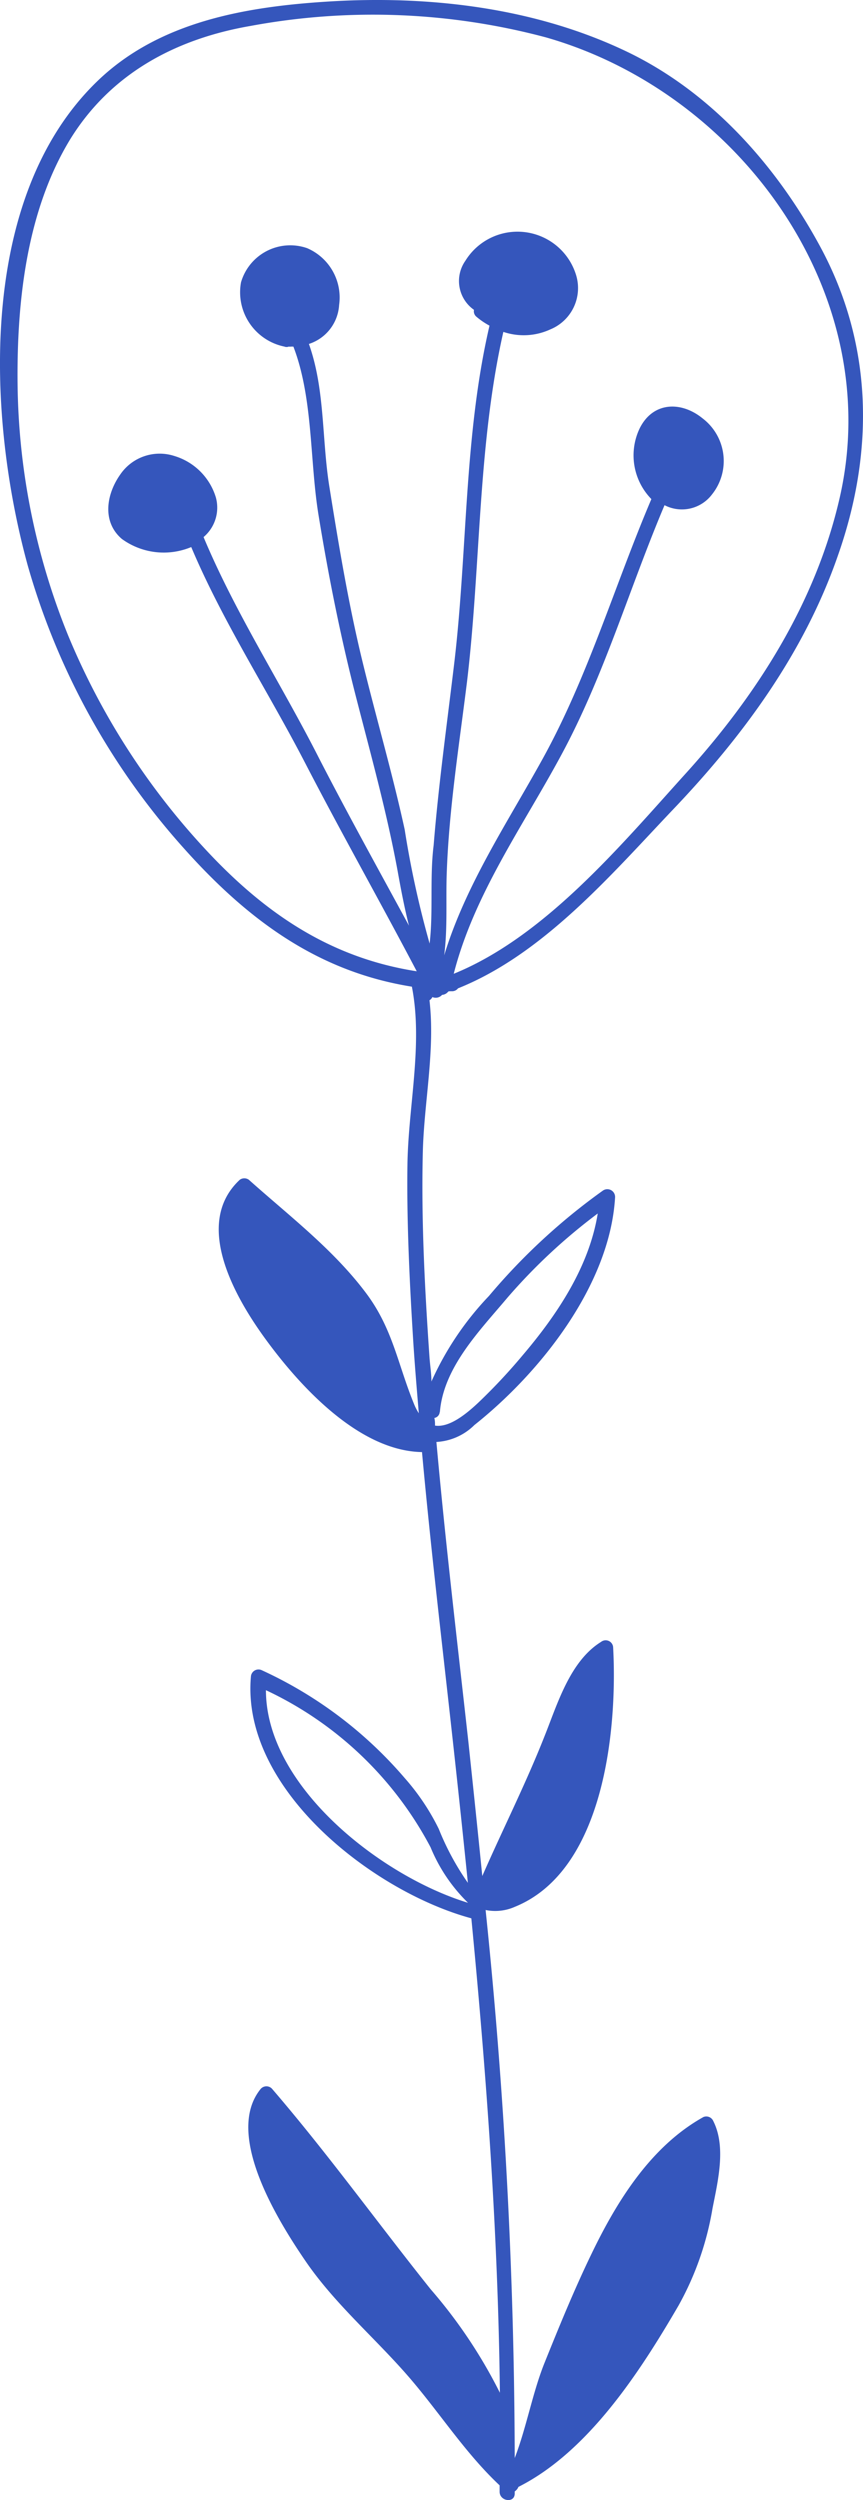 <svg xmlns="http://www.w3.org/2000/svg" viewBox="0.002 0.001 62.267 180.33" style=""><g><title>ceramics35_191592756</title><path d="M31.2 71.92a.61.61 0 0 0 .7-.16.58.58 0 0 0 .41-.2l.07-.06a.22.22 0 0 0 .08 0h.13a.54.54 0 0 0 .46-.21c6.12-2.45 11-8.14 15.41-12.79 5.12-5.35 9.56-11.38 12-18.43 2.64-7.5 2.54-15.25-1.3-22.32-3.16-5.83-7.85-11.1-13.9-14.01C38.62.55 31-.34 23.72.11 17.74.48 11.46 1.55 7 5.88c-8.67 8.4-7.92 24.24-5 34.9a51.73 51.73 0 0 0 11.25 20.39c4.69 5.26 9.76 8.93 16.47 10 .81 4.14-.26 8.63-.32 12.82s.16 8.64.43 12.95c.11 1.67.25 3.34.39 5a3.91 3.91 0 0 1-.35-.68c-1.17-2.86-1.52-5.38-3.42-7.94-2.37-3.18-5.56-5.6-8.49-8.22a.56.56 0 0 0-.66 0c-3.43 3.2-.27 8.59 1.91 11.56 2.44 3.33 6.69 8 11.24 8.08.61 6.7 1.4 13.38 2.14 20.07q.61 5.5 1.17 11a19.22 19.22 0 0 1-2.1-3.89 16.48 16.48 0 0 0-2.46-3.67 30.07 30.07 0 0 0-10.34-7.79.55.55 0 0 0-.75.43c-.76 8.12 8.8 15.56 15.9 17.48 1.1 11.38 1.93 22.8 2.06 34.22a35.92 35.92 0 0 0-5-7.47c-3.82-4.78-7.42-9.78-11.41-14.42a.55.55 0 0 0-.87 0c-2.63 3.29 1.34 9.59 3.26 12.4 2.15 3.14 5.09 5.6 7.55 8.47 2.19 2.56 4 5.4 6.45 7.7v.46c0 .69 1.08.85 1.09.14v-.16a.8.8 0 0 0 .22-.23l.05-.1c5.06-2.55 8.79-8.34 11.55-13.08a21.66 21.66 0 0 0 2.45-7c.38-1.94 1-4.43.06-6.3a.55.55 0 0 0-.71-.3c-3.76 2.09-6.21 6-8.05 9.81-1.27 2.62-2.38 5.34-3.45 8-.84 2.12-1.28 4.61-2.12 6.79a389.68 389.68 0 0 0-2.1-39.53 3.49 3.49 0 0 0 2.11-.23c6.46-2.62 7.41-12.83 7.09-18.74a.54.54 0 0 0-.87-.37c-2.26 1.4-3.16 4.52-4.09 6.83-1.35 3.42-3 6.68-4.48 10.06-.32-3.22-.66-6.43-1-9.65-.8-7.21-1.66-14.42-2.31-21.66a4.22 4.22 0 0 0 2.74-1.22C39 99 44 92.69 44.38 86.39a.56.56 0 0 0-.88-.51 44.59 44.59 0 0 0-8.22 7.6 21.87 21.87 0 0 0-4.15 6.17c0-.59-.1-1.17-.14-1.76-.34-4.92-.6-9.88-.48-14.81.09-3.59.9-7.33.48-10.93a.53.53 0 0 0 .21-.23zm-12 50a25.81 25.81 0 0 1 11.87 11.33 11.91 11.91 0 0 0 2.7 4c-6.24-1.9-14.59-8.39-14.58-15.35zm12.54-20.06C32 98.63 34.6 96 36.6 93.62a41.27 41.27 0 0 1 6.53-6.09c-.62 3.85-2.93 7.3-5.42 10.23a41.48 41.48 0 0 1-3.14 3.36c-1 .95-2.18 1.86-3.18 1.71 0-.18 0-.36-.05-.55a.47.47 0 0 0 .39-.44zM31 68.06a70.19 70.19 0 0 1-1.8-8.23c-.9-4.12-2.09-8.17-3.08-12.26S24.42 39.2 23.75 35c-.53-3.39-.3-6.94-1.46-10.19A3.15 3.15 0 0 0 24.47 22a3.87 3.87 0 0 0-2.31-4.1 3.7 3.7 0 0 0-4.77 2.47A4 4 0 0 0 20.52 25a.42.42 0 0 0 .32 0 .47.47 0 0 0 .16 0h.17c1.44 3.75 1.17 8.25 1.82 12.19.72 4.41 1.59 8.77 2.7 13.09s2.22 8.31 3 12.54c.24 1.33.49 2.65.82 3.95-2.17-4-4.39-8-6.49-12.08-2.72-5.36-6.02-10.43-8.33-15.95a2.78 2.78 0 0 0 .89-2.85 4.47 4.47 0 0 0-3-3 3.44 3.44 0 0 0-3.91 1.35c-1 1.42-1.32 3.41.13 4.64a5.14 5.14 0 0 0 5 .58c2.28 5.4 5.53 10.38 8.2 15.54s5.41 10 8.07 15.06c-6.05-.94-10.76-4-15.11-8.65A51.71 51.71 0 0 1 4.92 45.84a49.56 49.56 0 0 1-3.65-18.15c-.06-5.93.65-12.47 3.79-17.63C8 5.29 12.7 2.8 18.09 1.87a48.38 48.38 0 0 1 21.31.83c14 4 24.54 18.53 21.19 33.19-1.73 7.6-6 14.28-11.2 20C44.77 61 39.3 67.57 32.74 70.24c1.46-5.73 5-10.65 7.77-15.8 3.09-5.72 4.9-12 7.44-18a2.72 2.72 0 0 0 3.42-.77 3.86 3.86 0 0 0-.66-5.48c-1.55-1.27-3.59-1.22-4.55.7A4.51 4.51 0 0 0 47 36c-2.66 6.25-4.57 12.82-7.87 18.78-2.55 4.61-5.54 9.08-7.08 14.13.26-2 .11-4.06.19-6.06.17-4.57.9-9.16 1.46-13.69 1-8.37.76-17 2.62-25.22a4.58 4.58 0 0 0 3.39-.18 3.22 3.22 0 0 0 1.87-3.88 4.42 4.42 0 0 0-8-1.07 2.54 2.54 0 0 0 .62 3.54.51.51 0 0 0 .18.5 5.38 5.38 0 0 0 .94.64c-1.86 8-1.58 16.35-2.56 24.48-.52 4.34-1.12 8.67-1.47 13-.29 2.33-.02 4.77-.29 7.09z" fill="#3556bc" data-name="Слой 2"></path></g></svg>